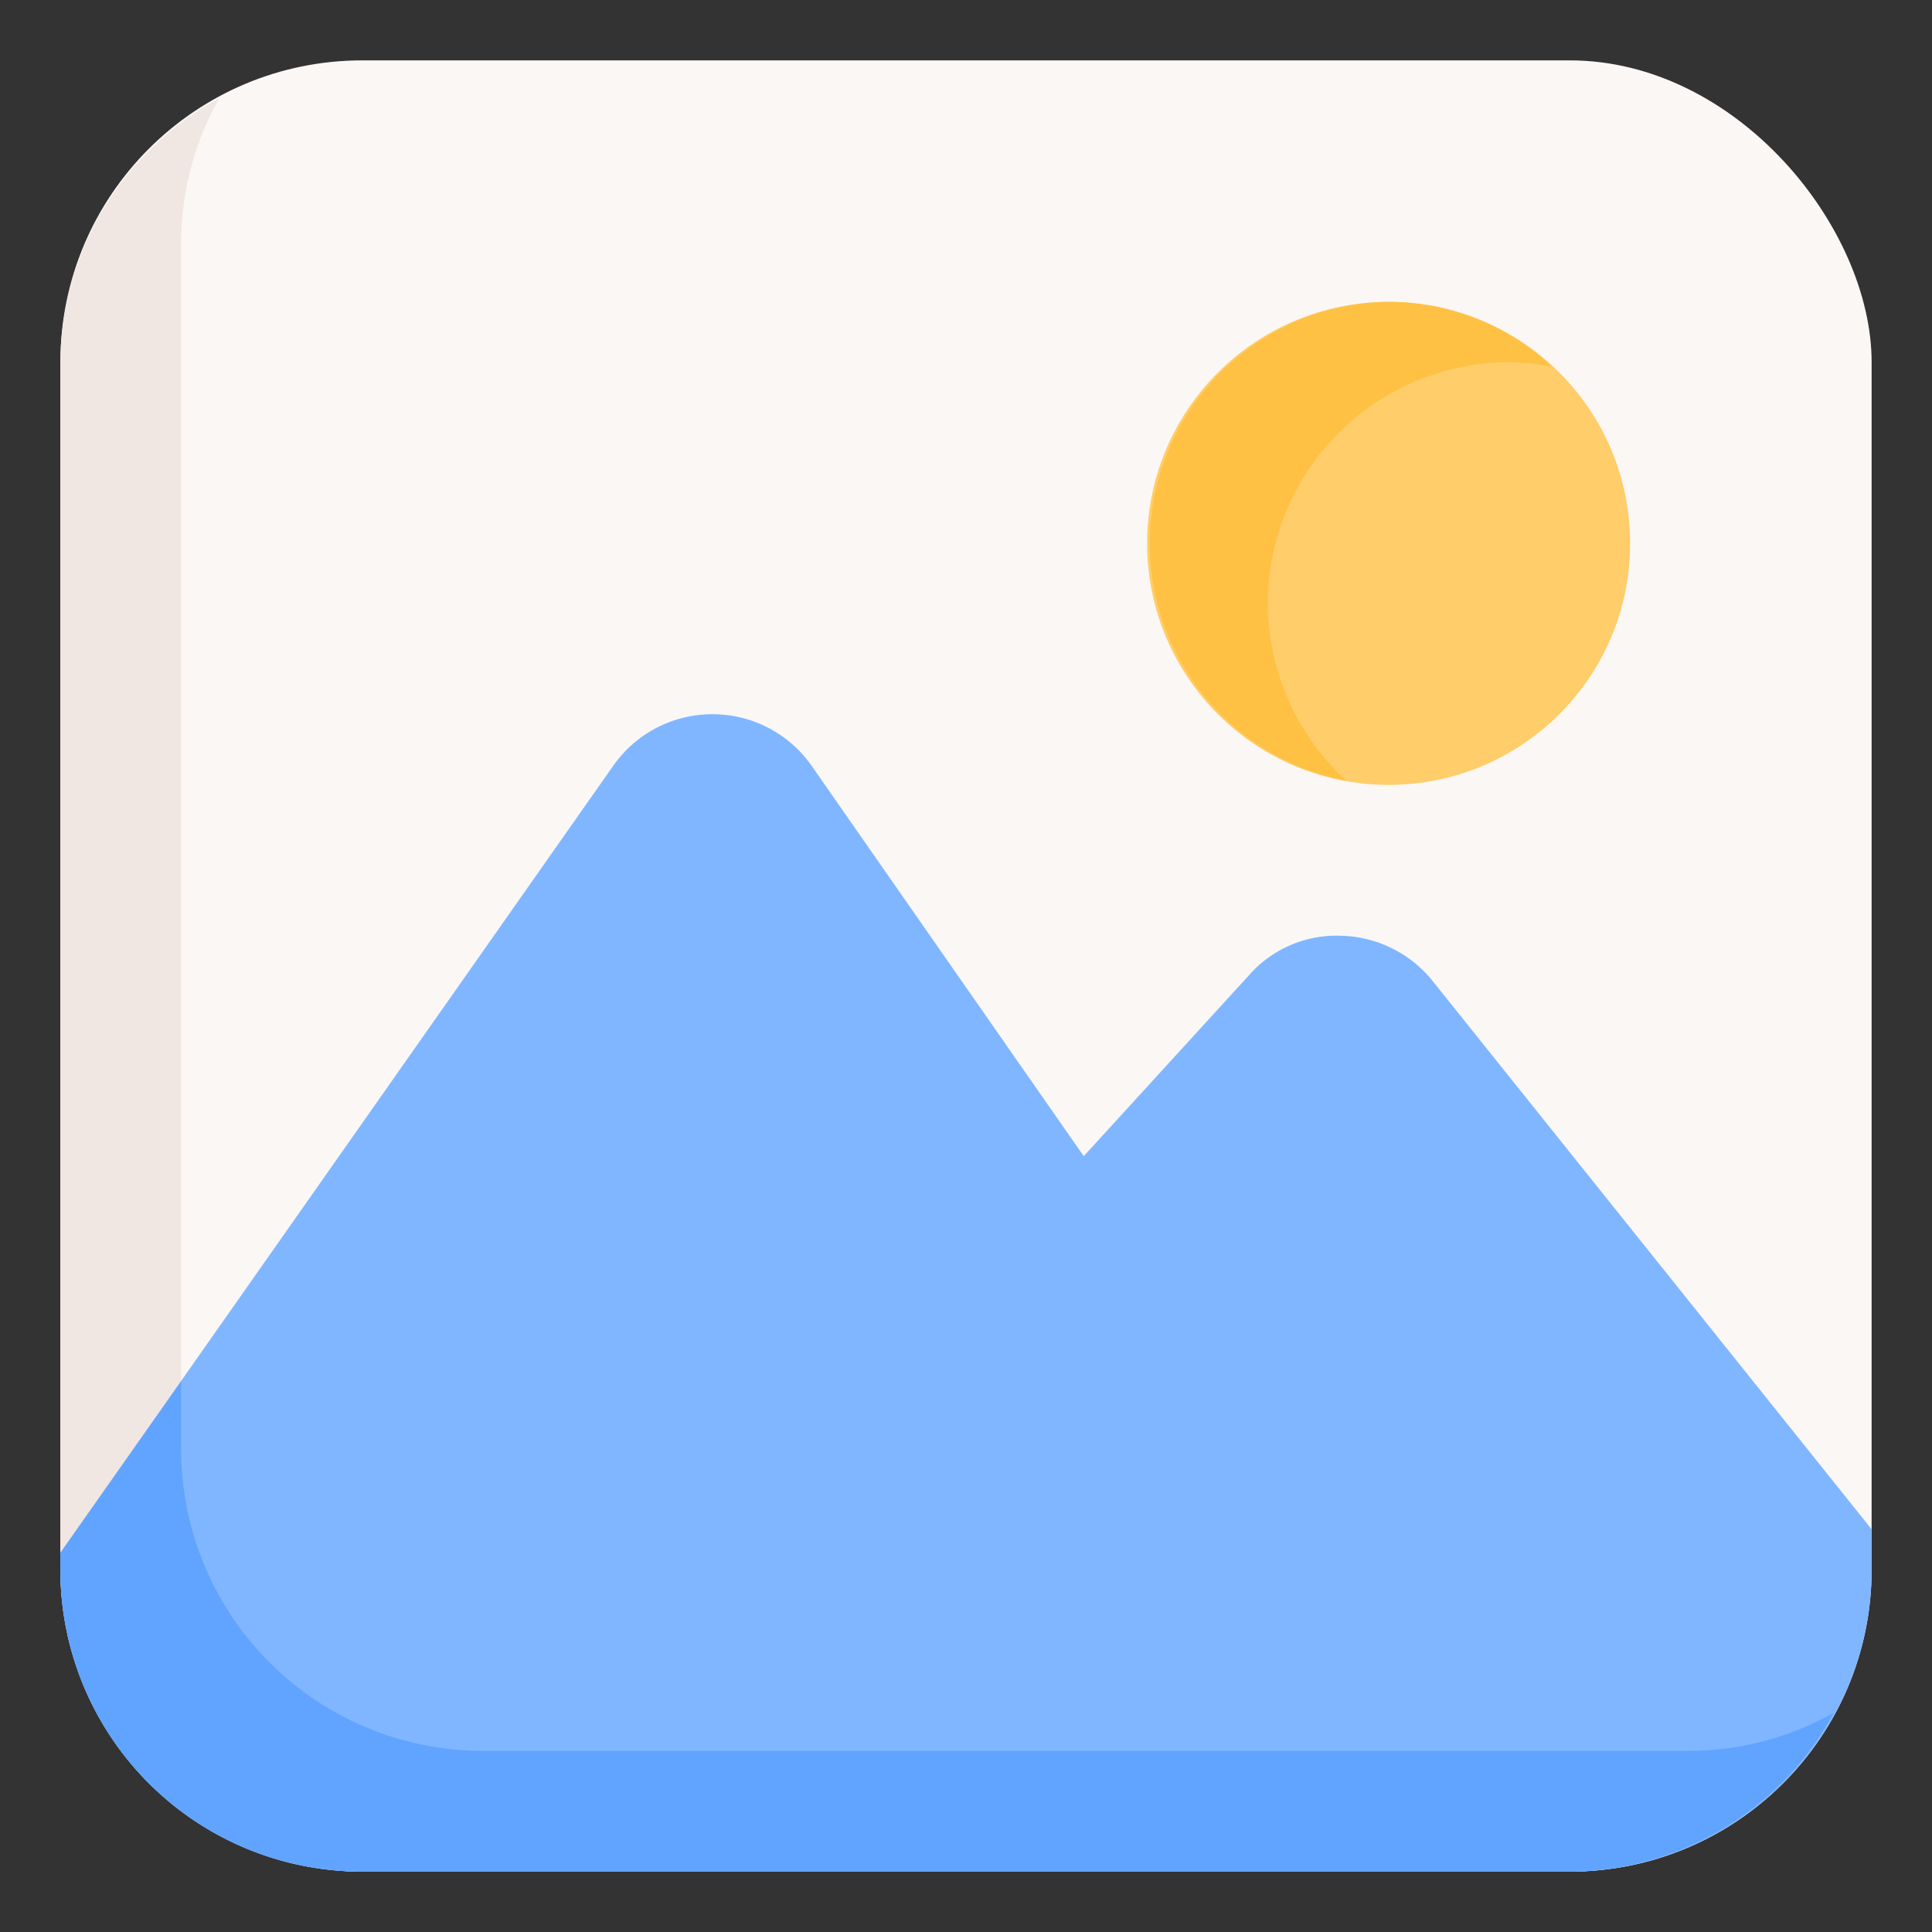 <svg xmlns="http://www.w3.org/2000/svg" viewBox="0 0 32 32" id="picture">
  <rect x="0" y="0" width="32" height="32" fill="#333333" stroke="none"/>
  <rect width="30" height="30" x="1" y="1" fill="#faf7f5" rx="5" ry="5"></rect>
  <path fill="#f0e6e2" d="M28 29H8a5 5 0 0 1-5-5V4a4.9 4.9 0 0 1 .63-2.37A5 5 0 0 0 1 6v20a5 5 0 0 0 5 5h20a5 5 0 0 0 4.37-2.63A4.9 4.9 0 0 1 28 29Z"></path>
  <circle cx="23" cy="9" r="4" fill="#ffcd69"></circle>
  <path fill="#ffc144" d="M21 10a4 4 0 0 1 4-4 4.05 4.05 0 0 1 .7.07A3.94 3.94 0 0 0 23 5a4 4 0 0 0-.7 7.93A4 4 0 0 1 21 10Z"></path>
  <path fill="#80b6ff" d="M23.73 16.25a2 2 0 0 0-1.5-.75 1.93 1.93 0 0 0-1.54.65l-2.74 3-4.51-6.47a2 2 0 0 0-1.64-.85 2 2 0 0 0-1.64.85L1 25.72V26a5 5 0 0 0 5 5h20a5 5 0 0 0 5-5v-.67Z"></path>
  <path fill="#60a4ff" d="M28 29H8a5 5 0 0 1-5-5v-1.12l-2 2.84V26a5 5 0 0 0 5 5h20a5 5 0 0 0 4.37-2.63A4.9 4.9 0 0 1 28 29Z"></path>
</svg>
